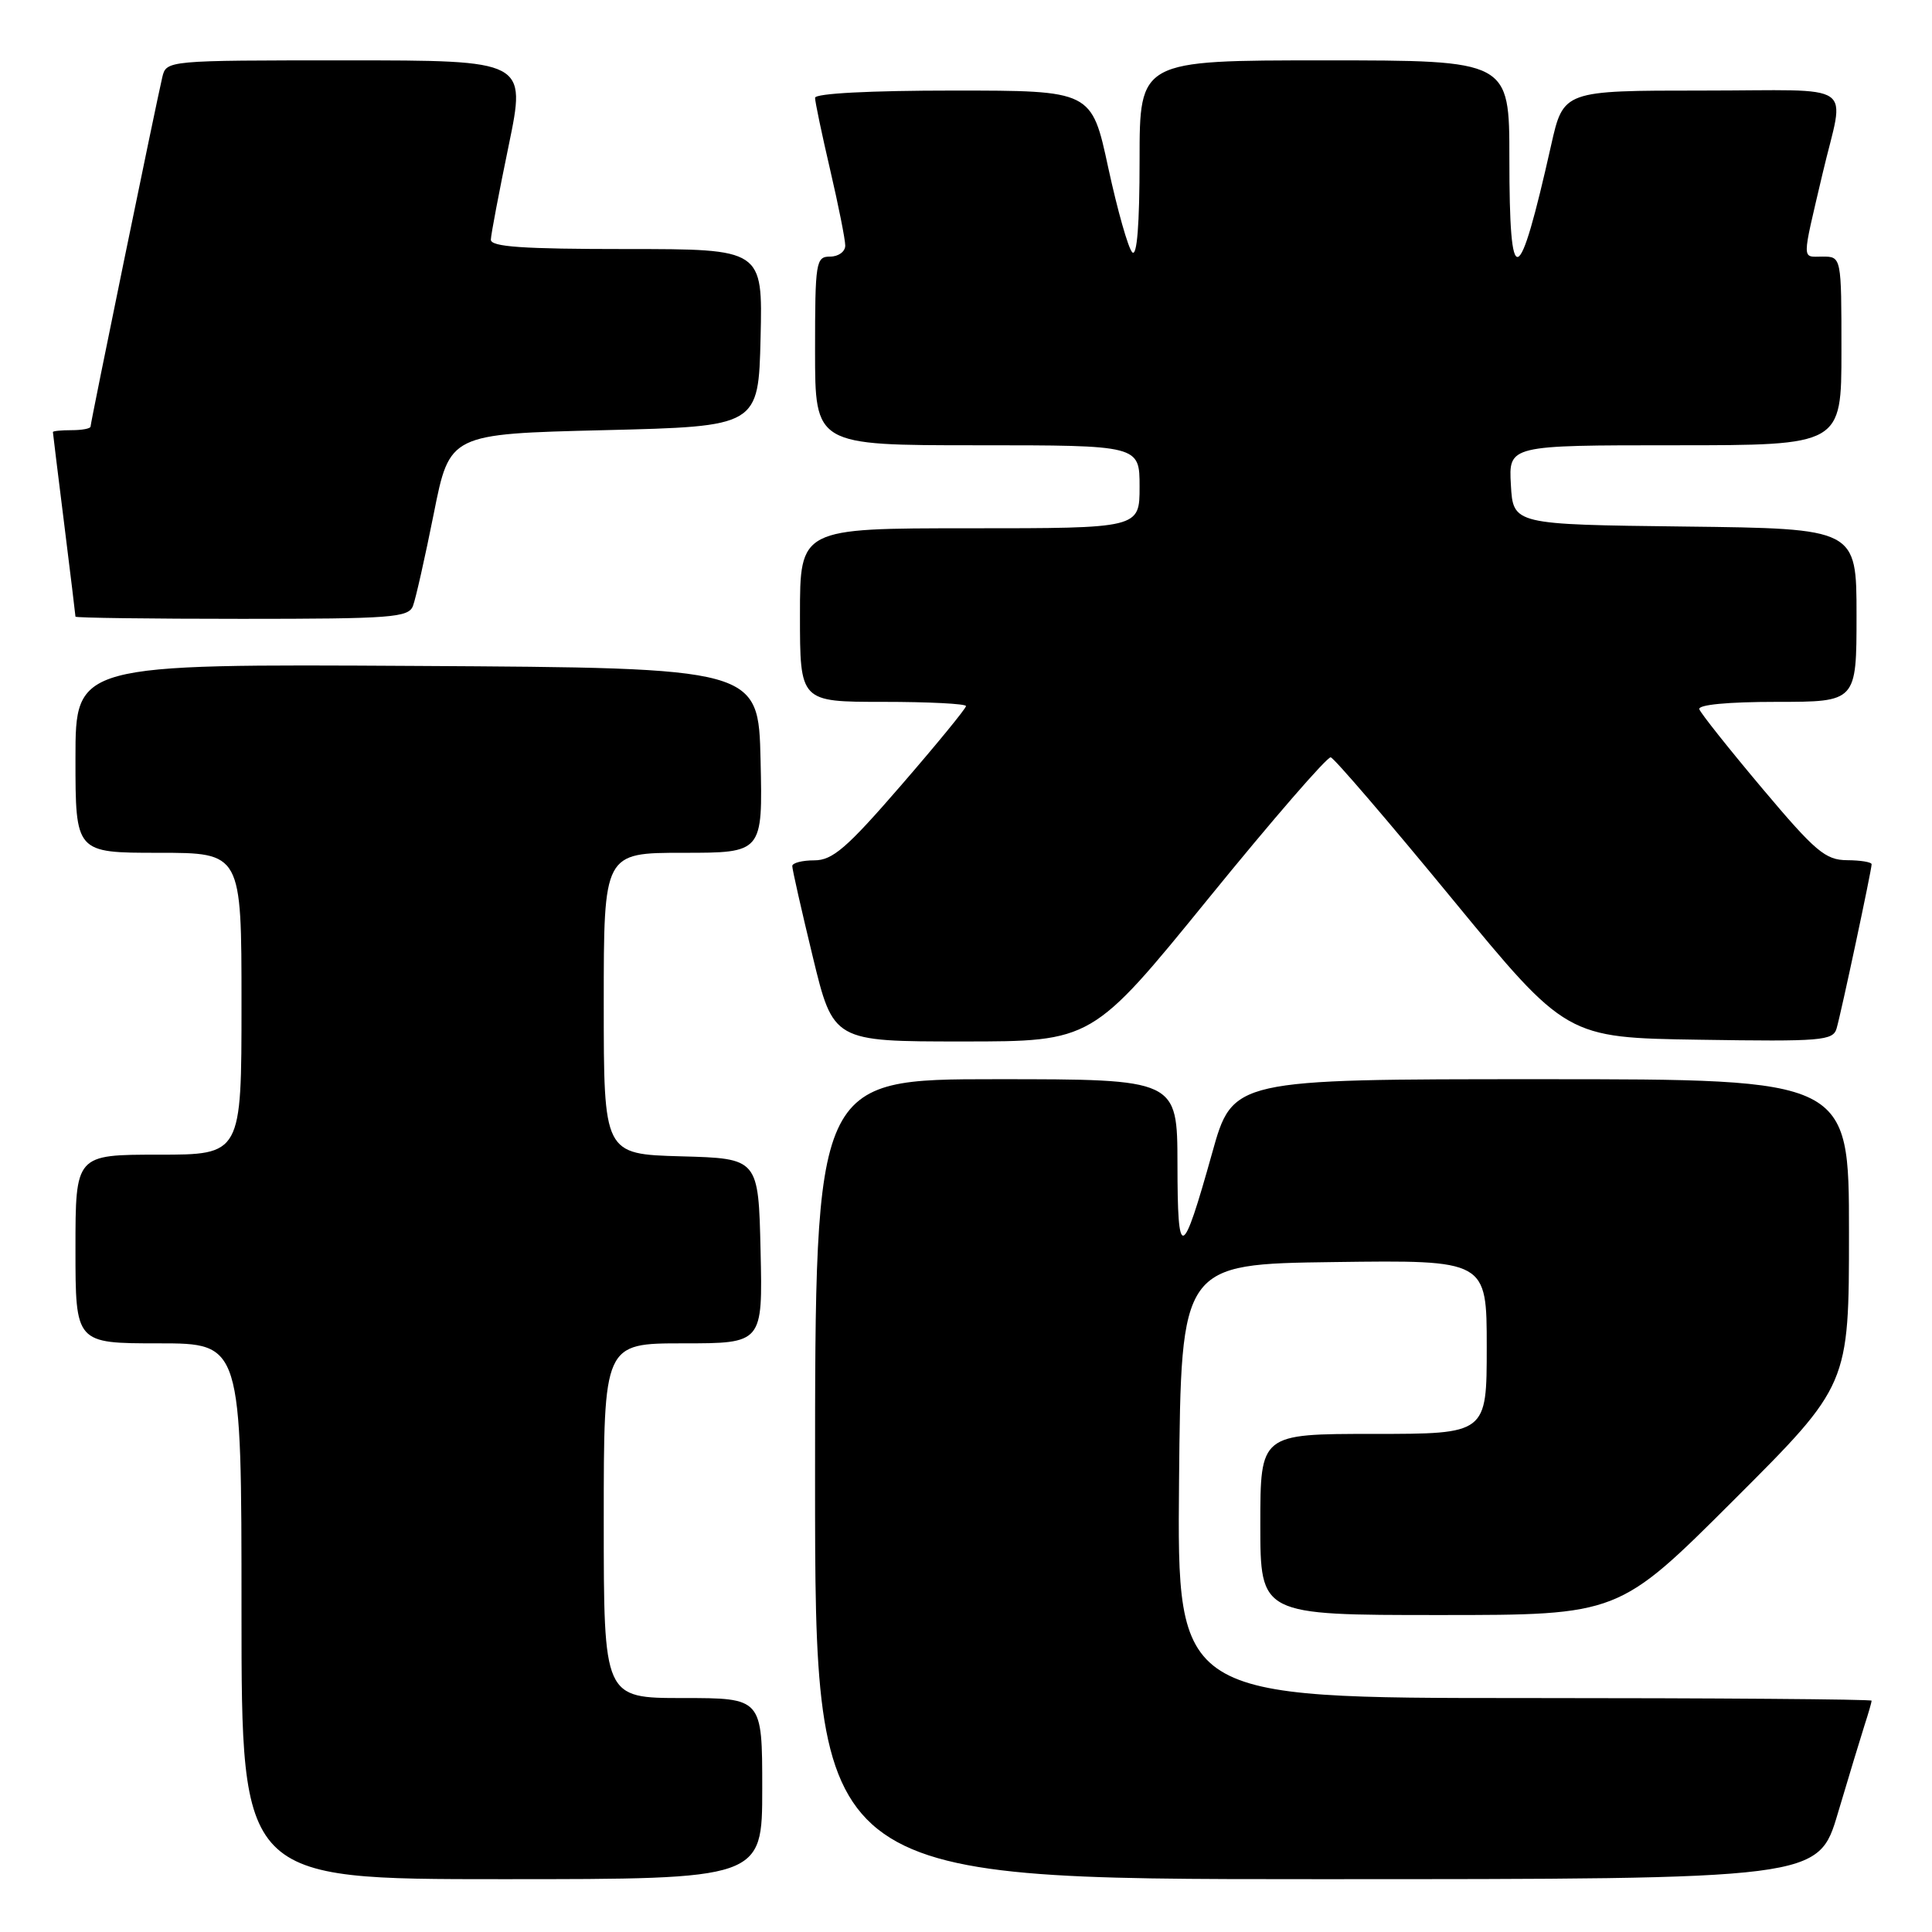 <?xml version="1.0" encoding="UTF-8" standalone="no"?>
<!DOCTYPE svg PUBLIC "-//W3C//DTD SVG 1.1//EN" "http://www.w3.org/Graphics/SVG/1.1/DTD/svg11.dtd" >
<svg xmlns="http://www.w3.org/2000/svg" xmlns:xlink="http://www.w3.org/1999/xlink" version="1.1" viewBox="0 0 256 256">
 <g >
 <path fill="currentColor"
d=" M 101.00 237.00 C 101.00 225.00 101.00 225.00 90.50 225.00 C 80.00 225.00 80.00 225.00 80.00 201.50 C 80.00 178.00 80.00 178.00 90.53 178.00 C 101.06 178.00 101.06 178.00 100.78 165.75 C 100.50 153.50 100.50 153.50 90.25 153.22 C 80.00 152.93 80.00 152.93 80.00 132.97 C 80.00 113.00 80.00 113.00 90.53 113.00 C 101.06 113.00 101.06 113.00 100.78 100.75 C 100.50 88.50 100.50 88.50 55.25 88.24 C 10.00 87.98 10.00 87.98 10.00 100.49 C 10.00 113.00 10.00 113.00 21.00 113.00 C 32.00 113.00 32.00 113.00 32.00 133.00 C 32.00 153.00 32.00 153.00 21.00 153.00 C 10.00 153.00 10.00 153.00 10.00 165.50 C 10.00 178.00 10.00 178.00 21.00 178.00 C 32.00 178.00 32.00 178.00 32.00 213.50 C 32.00 249.00 32.00 249.00 66.50 249.00 C 101.00 249.00 101.00 249.00 101.00 237.00 Z  M 243.53 240.25 C 244.96 235.44 246.55 230.20 247.06 228.60 C 247.58 227.01 248.00 225.54 248.00 225.35 C 248.00 225.16 227.29 225.00 201.98 225.00 C 155.97 225.00 155.97 225.00 156.23 196.25 C 156.50 167.50 156.50 167.50 176.75 167.23 C 197.00 166.96 197.00 166.96 197.00 178.48 C 197.00 190.00 197.00 190.00 182.00 190.00 C 167.00 190.00 167.00 190.00 167.00 202.00 C 167.00 214.00 167.00 214.00 190.74 214.00 C 214.48 214.00 214.48 214.00 229.74 198.76 C 245.00 183.52 245.00 183.52 245.00 163.26 C 245.00 143.00 245.00 143.00 204.17 143.00 C 163.34 143.00 163.34 143.00 160.61 152.80 C 156.63 167.02 156.03 167.21 156.02 154.25 C 156.00 143.00 156.00 143.00 132.00 143.00 C 108.00 143.00 108.00 143.00 108.00 196.00 C 108.00 249.00 108.00 249.00 174.47 249.00 C 240.94 249.00 240.94 249.00 243.53 240.25 Z  M 160.11 119.07 C 168.57 108.66 175.88 100.23 176.33 100.35 C 176.79 100.46 184.01 108.87 192.36 119.03 C 207.55 137.50 207.55 137.50 225.20 137.77 C 241.37 138.02 242.89 137.90 243.36 136.27 C 243.97 134.18 248.00 115.27 248.00 114.52 C 248.00 114.23 246.54 113.99 244.75 113.98 C 241.88 113.96 240.56 112.85 233.50 104.46 C 229.10 99.23 225.35 94.51 225.17 93.98 C 224.96 93.38 228.96 93.00 235.42 93.00 C 246.00 93.00 246.00 93.00 246.00 81.52 C 246.00 70.04 246.00 70.04 223.25 69.77 C 200.50 69.50 200.50 69.50 200.20 64.25 C 199.90 59.00 199.90 59.00 221.95 59.00 C 244.00 59.00 244.00 59.00 244.00 46.50 C 244.00 34.00 244.00 34.00 241.48 34.00 C 238.71 34.00 238.71 34.90 241.50 23.00 C 244.42 10.56 246.51 12.00 225.60 12.00 C 207.16 12.00 207.16 12.00 205.53 19.25 C 201.21 38.48 200.00 38.87 200.00 21.00 C 200.00 8.00 200.00 8.00 175.50 8.00 C 151.00 8.00 151.00 8.00 151.00 21.20 C 151.00 29.75 150.66 34.06 150.03 33.43 C 149.49 32.89 148.07 27.85 146.85 22.23 C 144.65 12.00 144.65 12.00 126.33 12.00 C 115.27 12.00 108.00 12.38 108.00 12.96 C 108.00 13.49 108.90 17.78 110.00 22.50 C 111.10 27.22 112.00 31.74 112.00 32.54 C 112.00 33.34 111.10 34.00 110.00 34.00 C 108.11 34.00 108.00 34.67 108.00 46.50 C 108.00 59.00 108.00 59.00 129.50 59.00 C 151.00 59.00 151.00 59.00 151.00 64.50 C 151.00 70.00 151.00 70.00 128.50 70.00 C 106.00 70.00 106.00 70.00 106.00 81.50 C 106.00 93.00 106.00 93.00 117.00 93.00 C 123.05 93.00 128.00 93.25 128.00 93.56 C 128.00 93.87 124.13 98.60 119.40 104.06 C 112.20 112.38 110.32 114.00 107.90 114.00 C 106.30 114.00 104.99 114.34 104.98 114.75 C 104.97 115.16 106.19 120.56 107.69 126.75 C 110.41 138.00 110.41 138.00 127.56 138.00 C 144.71 138.00 144.71 138.00 160.11 119.07 Z  M 54.72 80.29 C 55.08 79.35 56.32 73.84 57.48 68.04 C 59.58 57.50 59.58 57.50 80.04 57.00 C 100.50 56.50 100.50 56.50 100.78 44.75 C 101.06 33.00 101.06 33.00 83.03 33.00 C 69.25 33.00 65.01 32.71 65.04 31.75 C 65.06 31.06 66.13 25.44 67.41 19.25 C 69.73 8.00 69.73 8.00 45.88 8.00 C 22.04 8.00 22.04 8.00 21.50 10.25 C 20.69 13.68 12.00 55.98 12.00 56.52 C 12.00 56.79 10.88 57.00 9.50 57.00 C 8.12 57.00 7.00 57.11 7.01 57.25 C 7.01 57.39 7.69 62.88 8.51 69.46 C 9.33 76.04 10.00 81.55 10.00 81.71 C 10.00 81.87 19.91 82.00 32.03 82.00 C 51.88 82.00 54.13 81.83 54.72 80.29 Z "/>
</g>
</svg>